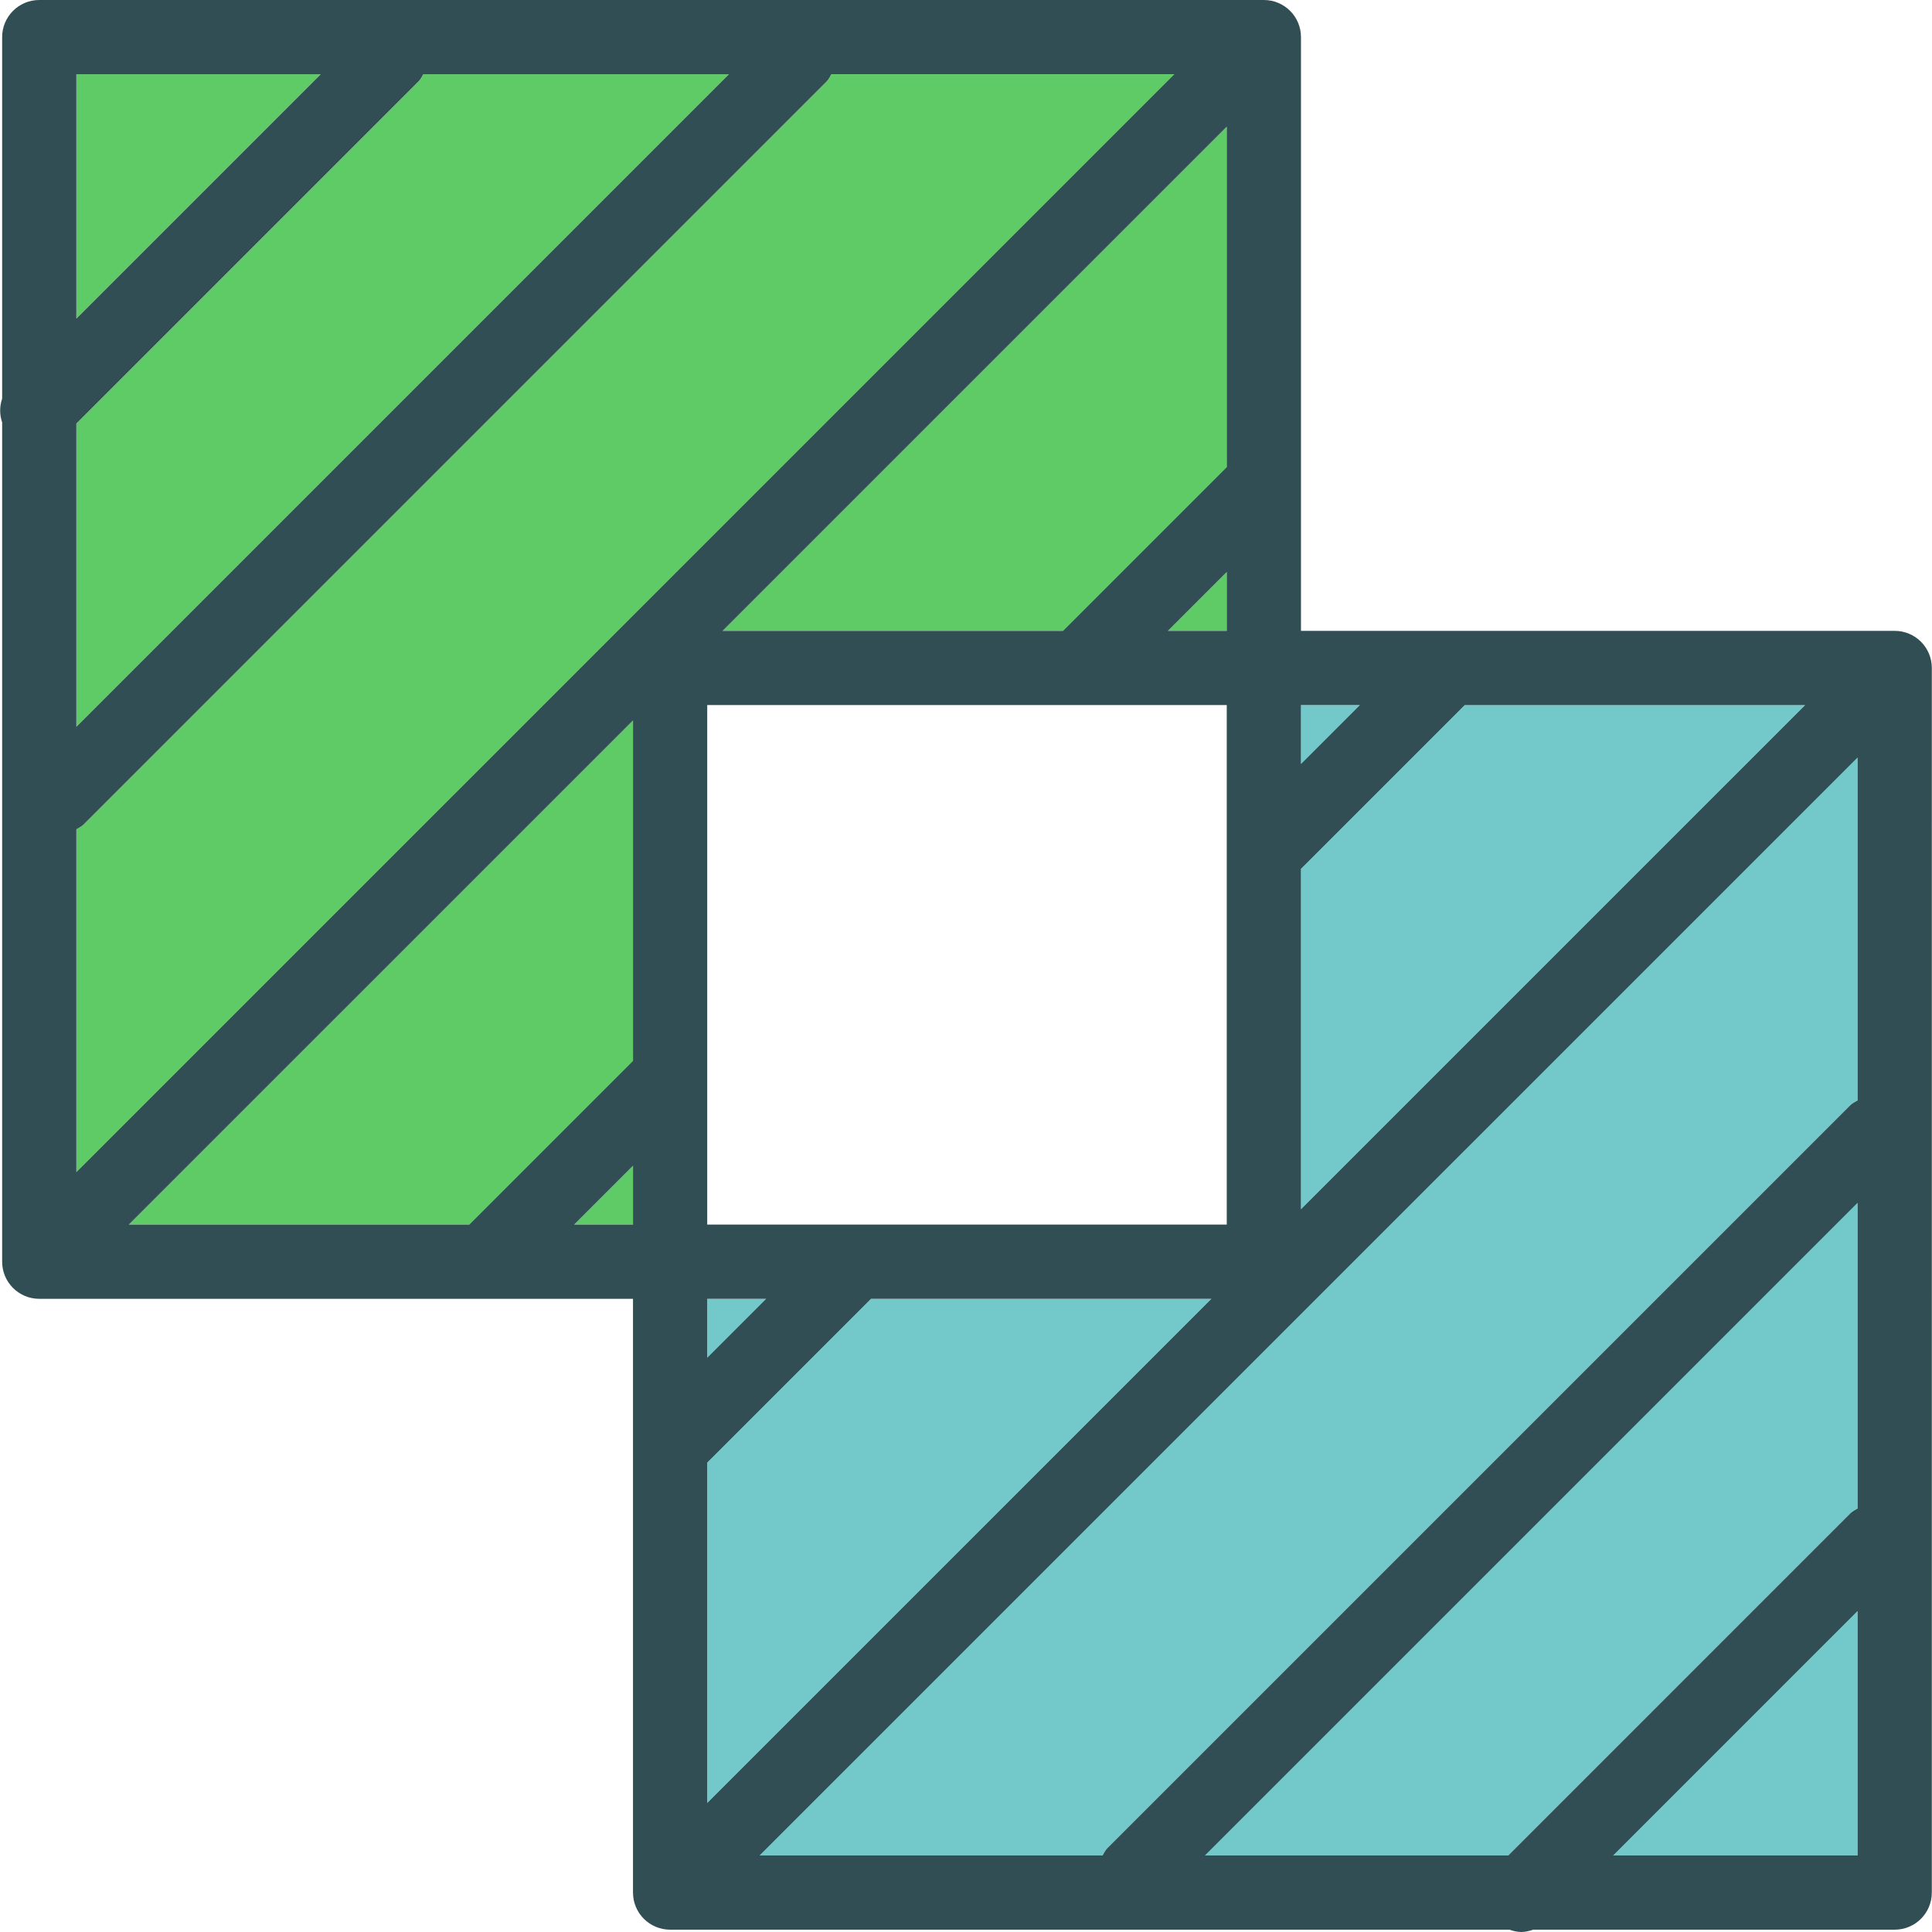 <?xml version="1.0" encoding="iso-8859-1"?>
<!-- Generator: Adobe Illustrator 19.0.0, SVG Export Plug-In . SVG Version: 6.00 Build 0)  -->
<svg version="1.1" id="Layer_1" xmlns="http://www.w3.org/2000/svg" xmlns:xlink="http://www.w3.org/1999/xlink" x="0px" y="0px"
	 viewBox="0 0 512 512" style="enable-background:new 0 0 512 512;" xml:space="preserve">
<g>
	<polygon style="fill:#5ECB66;" points="281.693,167.184 325.102,123.774 325.102,33.575 191.491,167.184 	"/>
	<path style="fill:#5ECB66;" d="M20.238,192.61L193.179,19.669h-81.005c-0.398,0.651-0.703,1.343-1.266,1.906l-90.67,90.675V192.61z
		"/>
	<path style="fill:#5ECB66;" d="M220.329,19.669c-0.406,0.675-0.728,1.39-1.311,1.974L22.197,218.463
		c-0.579,0.579-1.289,0.897-1.959,1.301v90.857L311.196,19.669H220.329z"/>
</g>
<polygon style="fill:#73C9C9;" points="344.771,320.459 478.38,186.852 388.18,186.852 344.771,230.262 "/>
<polygon style="fill:#5ECB66;" points="167.753,190.922 34.14,324.533 124.344,324.533 167.753,281.124 "/>
<g>
	<path style="fill:#73C9C9;" d="M492.286,399.772v-81.006L319.335,491.717h80.37l90.67-90.675
		C490.939,400.478,491.634,400.17,492.286,399.772z"/>
	<polygon style="fill:#73C9C9;" points="230.831,344.202 187.422,387.611 187.422,477.806 321.028,344.202 	"/>
</g>
<polygon style="fill:#5ECB66;" points="152.156,324.533 167.753,324.533 167.753,308.936 "/>
<g>
	<polygon style="fill:#73C9C9;" points="427.517,491.717 492.286,491.717 492.286,426.944 	"/>
	<polygon style="fill:#73C9C9;" points="203.018,344.202 187.422,344.202 187.422,359.798 	"/>
</g>
<polygon style="fill:#5ECB66;" points="85.002,19.669 20.238,19.669 20.238,84.437 "/>
<polygon style="fill:#73C9C9;" points="360.368,186.852 344.771,186.852 344.771,202.449 "/>
<polygon style="fill:#5ECB66;" points="309.506,167.184 325.102,167.184 325.102,151.587 "/>
<path style="fill:#73C9C9;" d="M293.487,489.753l196.821-196.821c0.584-0.583,1.301-0.907,1.978-1.313v-90.86L201.323,491.717
	h90.859C292.587,491.044,292.907,490.332,293.487,489.753z"/>
<path style="fill:#314E55;" d="M502.12,167.184H344.771V9.834c0-5.431-4.399-9.834-9.834-9.834H10.404
	C4.968,0,0.569,4.403,0.569,9.834v95.801c-0.699,2.054-0.699,4.26,0,6.315v222.418c0,5.431,4.399,9.834,9.834,9.834h157.349v157.349
	c0,5.431,4.399,9.834,9.834,9.834h222.418c1.027,0.351,2.083,0.615,3.157,0.615c1.074,0,2.13-0.264,3.158-0.615h95.801
	c5.436,0,9.834-4.403,9.834-9.834V177.018C511.955,171.587,507.556,167.184,502.12,167.184z M319.335,491.717l172.951-172.951
	v81.006c-0.652,0.399-1.347,0.706-1.911,1.27l-90.67,90.675H319.335z M187.422,387.611l43.41-43.409h90.197L187.422,477.806
	L187.422,387.611L187.422,387.611z M34.14,324.533l133.613-133.611v90.202l-43.409,43.409H34.14z M112.175,19.669h81.005
	L20.238,192.61v-80.36l90.67-90.675C111.471,21.012,111.776,20.319,112.175,19.669z M20.238,219.765
	c0.67-0.405,1.38-0.723,1.959-1.301L219.018,21.642c0.583-0.583,0.905-1.299,1.311-1.974h90.867L20.238,310.622V219.765z
	 M325.102,123.774l-43.409,43.409h-90.202L325.102,33.575V123.774z M187.422,186.852h137.681v137.681H187.422L187.422,186.852
	L187.422,186.852z M478.38,186.852L344.771,320.459v-90.197l43.409-43.409H478.38z M492.286,200.759v90.86
	c-0.678,0.406-1.394,0.73-1.978,1.313L293.486,489.753c-0.58,0.58-0.9,1.292-1.304,1.964h-90.859L492.286,200.759z M360.368,186.852
	l-15.597,15.597v-15.597H360.368z M309.506,167.184l15.597-15.597v15.597H309.506z M85.002,19.669L20.238,84.437V19.669H85.002z
	 M152.156,324.533l15.597-15.597v15.597H152.156z M203.018,344.202l-15.597,15.597v-15.597H203.018z M427.517,491.717l64.769-64.773
	v64.773H427.517z"/>
<g>
</g>
<g>
</g>
<g>
</g>
<g>
</g>
<g>
</g>
<g>
</g>
<g>
</g>
<g>
</g>
<g>
</g>
<g>
</g>
<g>
</g>
<g>
</g>
<g>
</g>
<g>
</g>
<g>
</g>
</svg>

